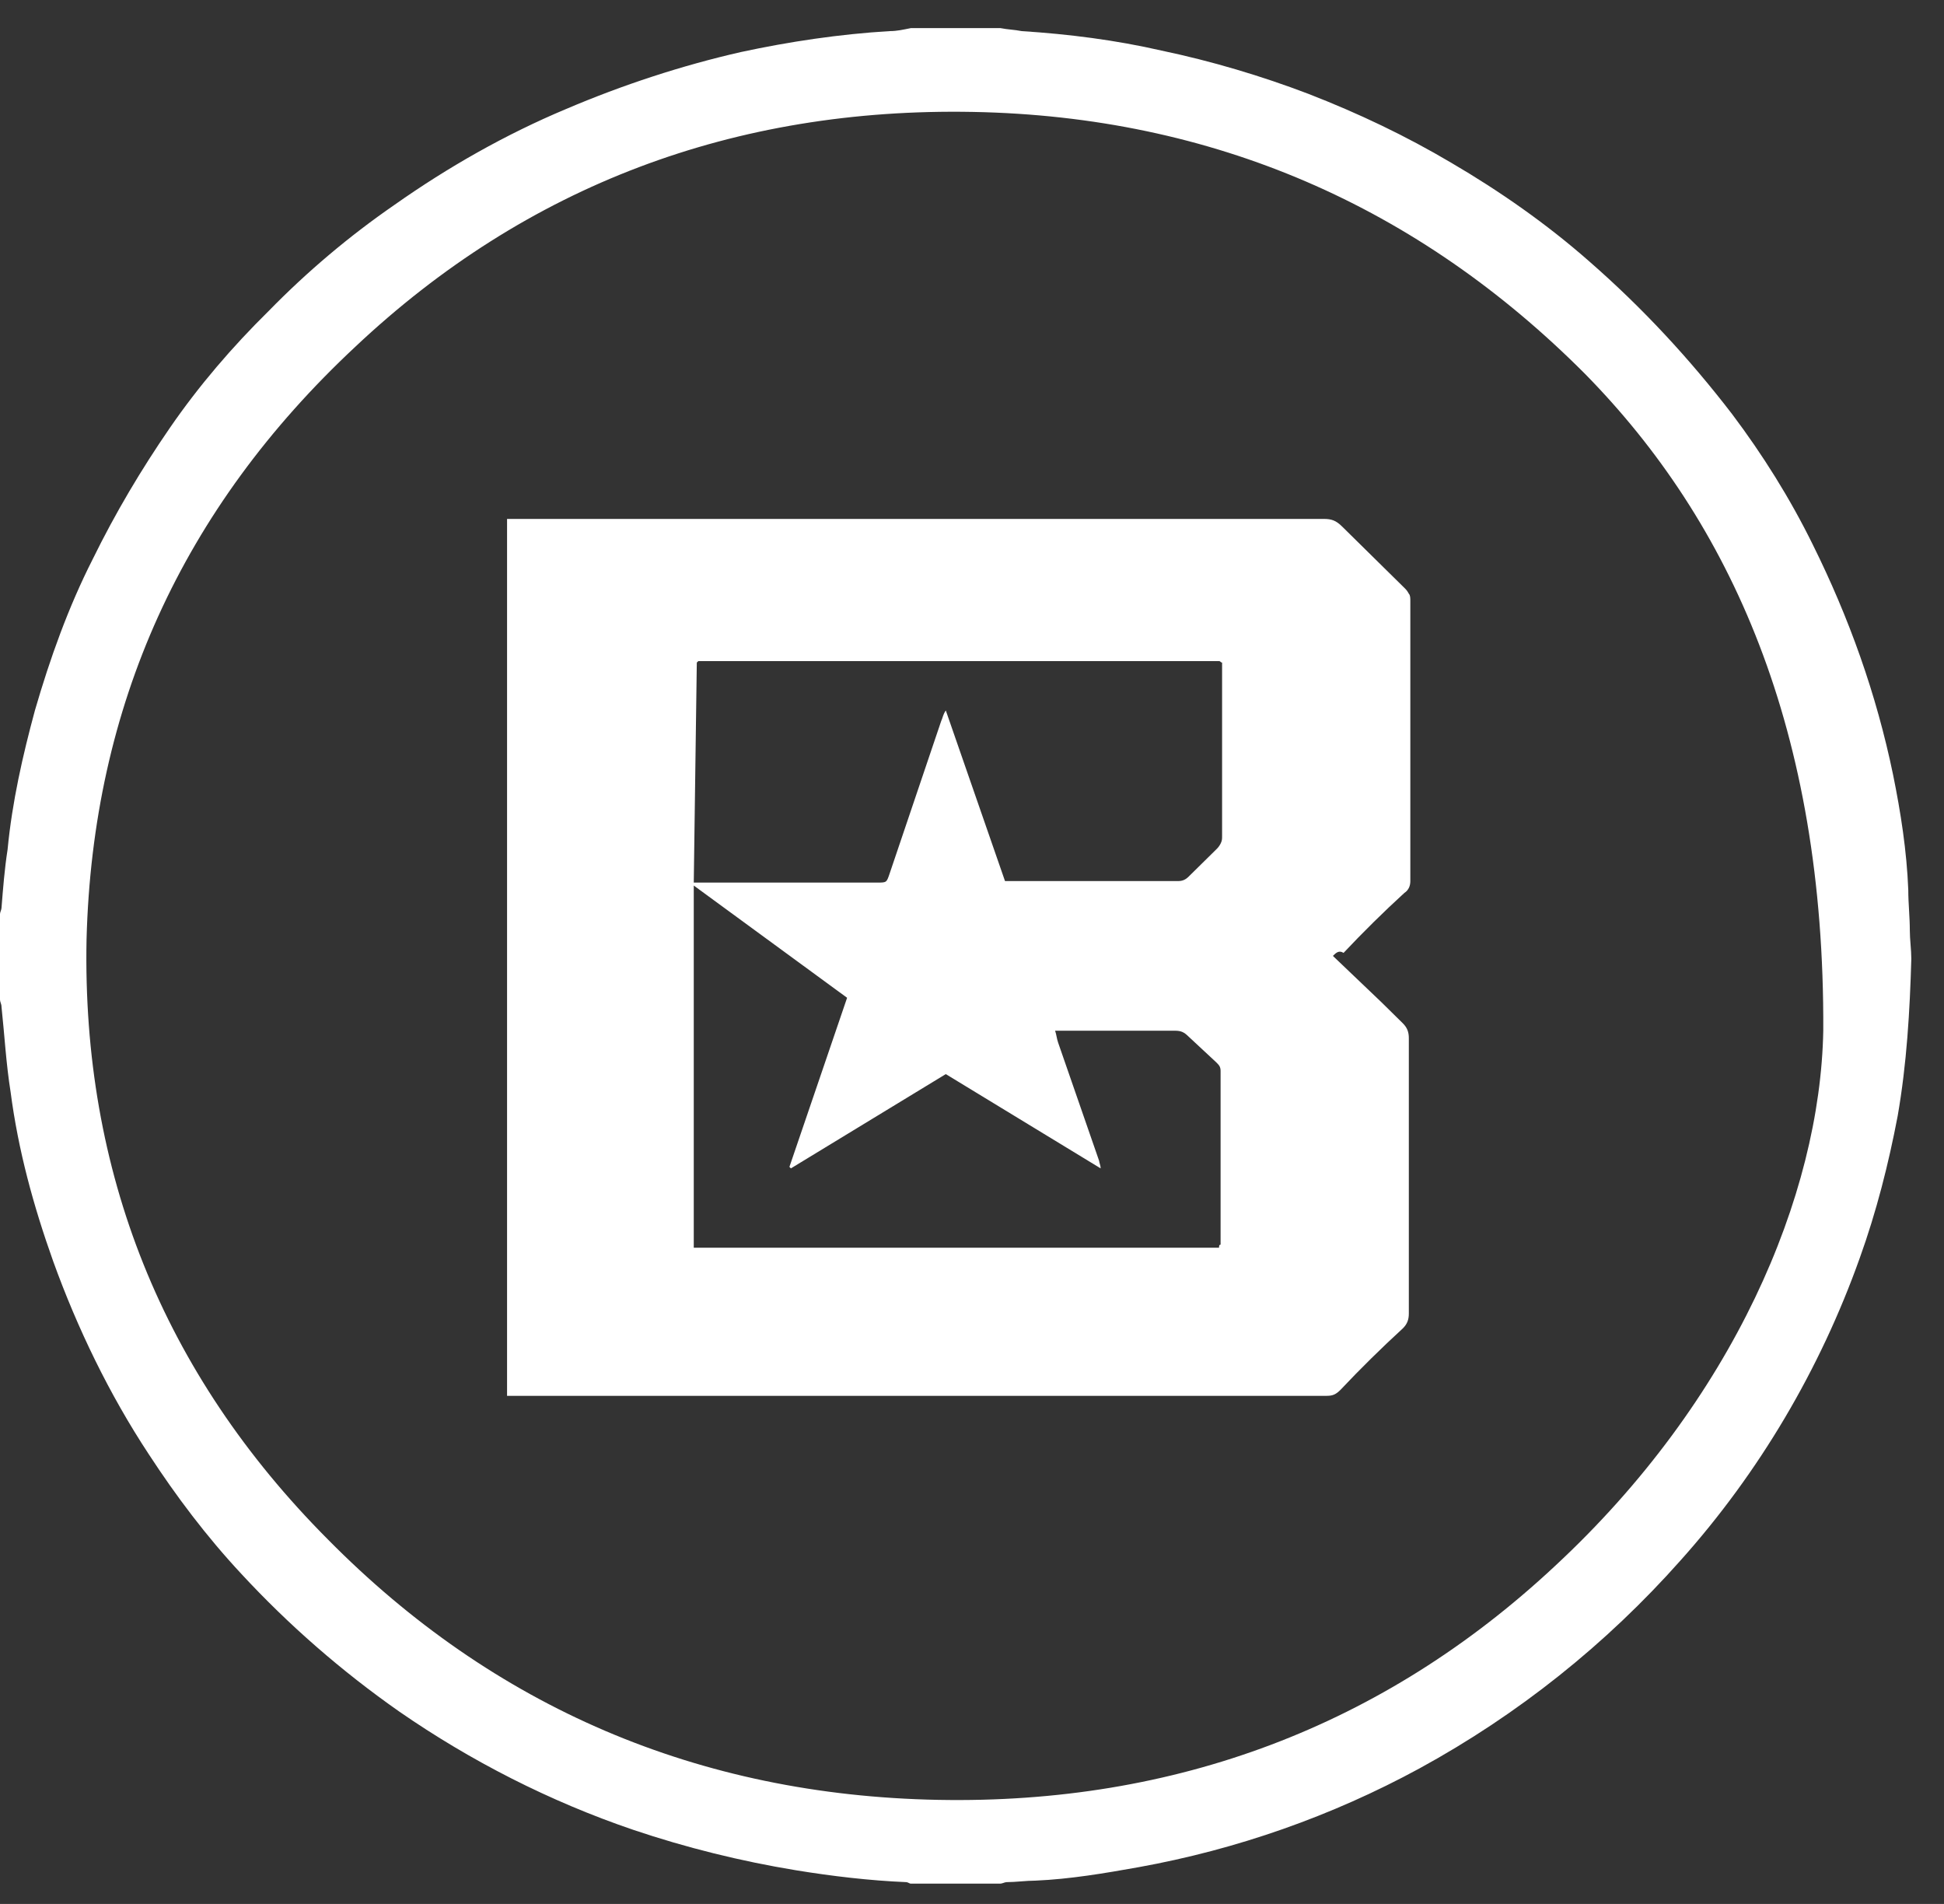 <svg width="48" height="47" viewBox="0 0 48 47" fill="none" xmlns="http://www.w3.org/2000/svg">
<rect x="0" y="0" width="48" height="47" fill="#333333" stroke="none"/>
<path d="M24.702 0.694C24.89 0.731 25.04 0.731 25.227 0.768C26.389 0.842 27.551 0.99 28.676 1.248C29.913 1.507 31.15 1.876 32.312 2.319C33.549 2.8 34.711 3.354 35.835 4.019C37.035 4.721 38.197 5.533 39.246 6.457C40.558 7.602 41.72 8.858 42.77 10.225C43.52 11.222 44.194 12.293 44.757 13.438C45.656 15.248 46.331 17.132 46.743 19.127C46.931 20.05 47.081 21.011 47.118 21.971C47.118 22.304 47.156 22.636 47.156 22.969C47.156 23.19 47.193 23.449 47.193 23.671C47.156 24.963 47.081 26.256 46.856 27.549C46.631 28.731 46.331 29.913 45.919 31.058C44.944 33.792 43.445 36.341 41.495 38.52C39.659 40.589 37.484 42.325 35.048 43.655C32.885 44.831 30.543 45.654 28.113 46.093C27.289 46.24 26.427 46.388 25.564 46.425C25.34 46.425 25.077 46.462 24.852 46.462C24.815 46.462 24.74 46.499 24.702 46.499H22.491C22.453 46.499 22.416 46.462 22.378 46.462C21.479 46.425 20.541 46.314 19.642 46.167C18.293 45.945 16.943 45.612 15.631 45.169C13.569 44.467 11.62 43.47 9.858 42.251C8.434 41.254 7.122 40.109 5.96 38.853C5.098 37.929 4.348 36.932 3.673 35.898C2.699 34.42 1.912 32.794 1.312 31.132C0.825 29.765 0.45 28.399 0.262 26.958C0.15 26.256 0.112 25.554 0.037 24.852C0.037 24.779 0 24.742 0 24.668V22.562C0 22.525 0.037 22.451 0.037 22.415C0.075 21.934 0.112 21.454 0.187 20.974C0.3 19.792 0.562 18.647 0.862 17.538C1.237 16.246 1.687 14.99 2.287 13.808C2.849 12.662 3.486 11.591 4.198 10.557C4.91 9.523 5.735 8.562 6.635 7.676C7.584 6.705 8.625 5.826 9.746 5.053C11.058 4.129 12.482 3.317 13.982 2.689C15.369 2.098 16.831 1.618 18.293 1.285C19.492 1.027 20.729 0.842 21.966 0.768C22.153 0.768 22.303 0.731 22.491 0.694H24.702ZM45.019 25.444C45.056 18.019 42.732 12.884 39.134 9.227C35.011 5.09 29.95 2.874 24.028 2.763C18.142 2.652 13.007 4.573 8.771 8.562C4.498 12.552 2.287 17.428 2.137 23.19C2.024 28.916 4.011 33.903 8.097 38.003C12.182 42.14 17.243 44.32 23.165 44.431C29.013 44.541 34.148 42.62 38.384 38.668C42.807 34.568 44.944 29.507 45.019 25.444ZM32.911 23.597L34.111 24.742L34.636 25.259C34.748 25.37 34.786 25.48 34.786 25.628V32.425C34.786 32.573 34.748 32.684 34.636 32.794C34.105 33.281 33.592 33.786 33.099 34.309C32.986 34.42 32.911 34.457 32.761 34.457H12.52V12.81H32.687C32.874 12.81 32.986 12.847 33.136 12.995L34.673 14.509C34.711 14.546 34.748 14.583 34.786 14.657C34.823 14.694 34.823 14.768 34.823 14.842V21.75C34.823 21.86 34.786 21.971 34.673 22.045C34.155 22.519 33.655 23.012 33.174 23.523C33.061 23.449 32.986 23.523 32.911 23.597ZM30.1 30.8C30.1 30.763 30.1 30.726 30.138 30.726V26.441C30.138 26.33 30.1 26.293 30.025 26.219L29.35 25.591C29.238 25.48 29.163 25.444 29.013 25.444H26.052C26.089 25.554 26.089 25.628 26.127 25.739L27.139 28.657C27.139 28.694 27.176 28.768 27.176 28.842L23.353 26.515L19.529 28.842L19.492 28.805L20.916 24.631L17.13 21.86V30.8H30.1ZM17.13 21.787H21.666C21.891 21.787 21.891 21.787 21.966 21.565L23.24 17.797C23.278 17.723 23.278 17.649 23.353 17.538L24.815 21.75H29.088C29.201 21.75 29.275 21.713 29.35 21.639L30.025 20.974C30.063 20.937 30.1 20.9 30.138 20.826C30.175 20.752 30.175 20.715 30.175 20.641V16.356C30.138 16.356 30.138 16.32 30.1 16.32H17.243L17.205 16.356L17.13 21.787Z" fill="white"/>
</svg>
